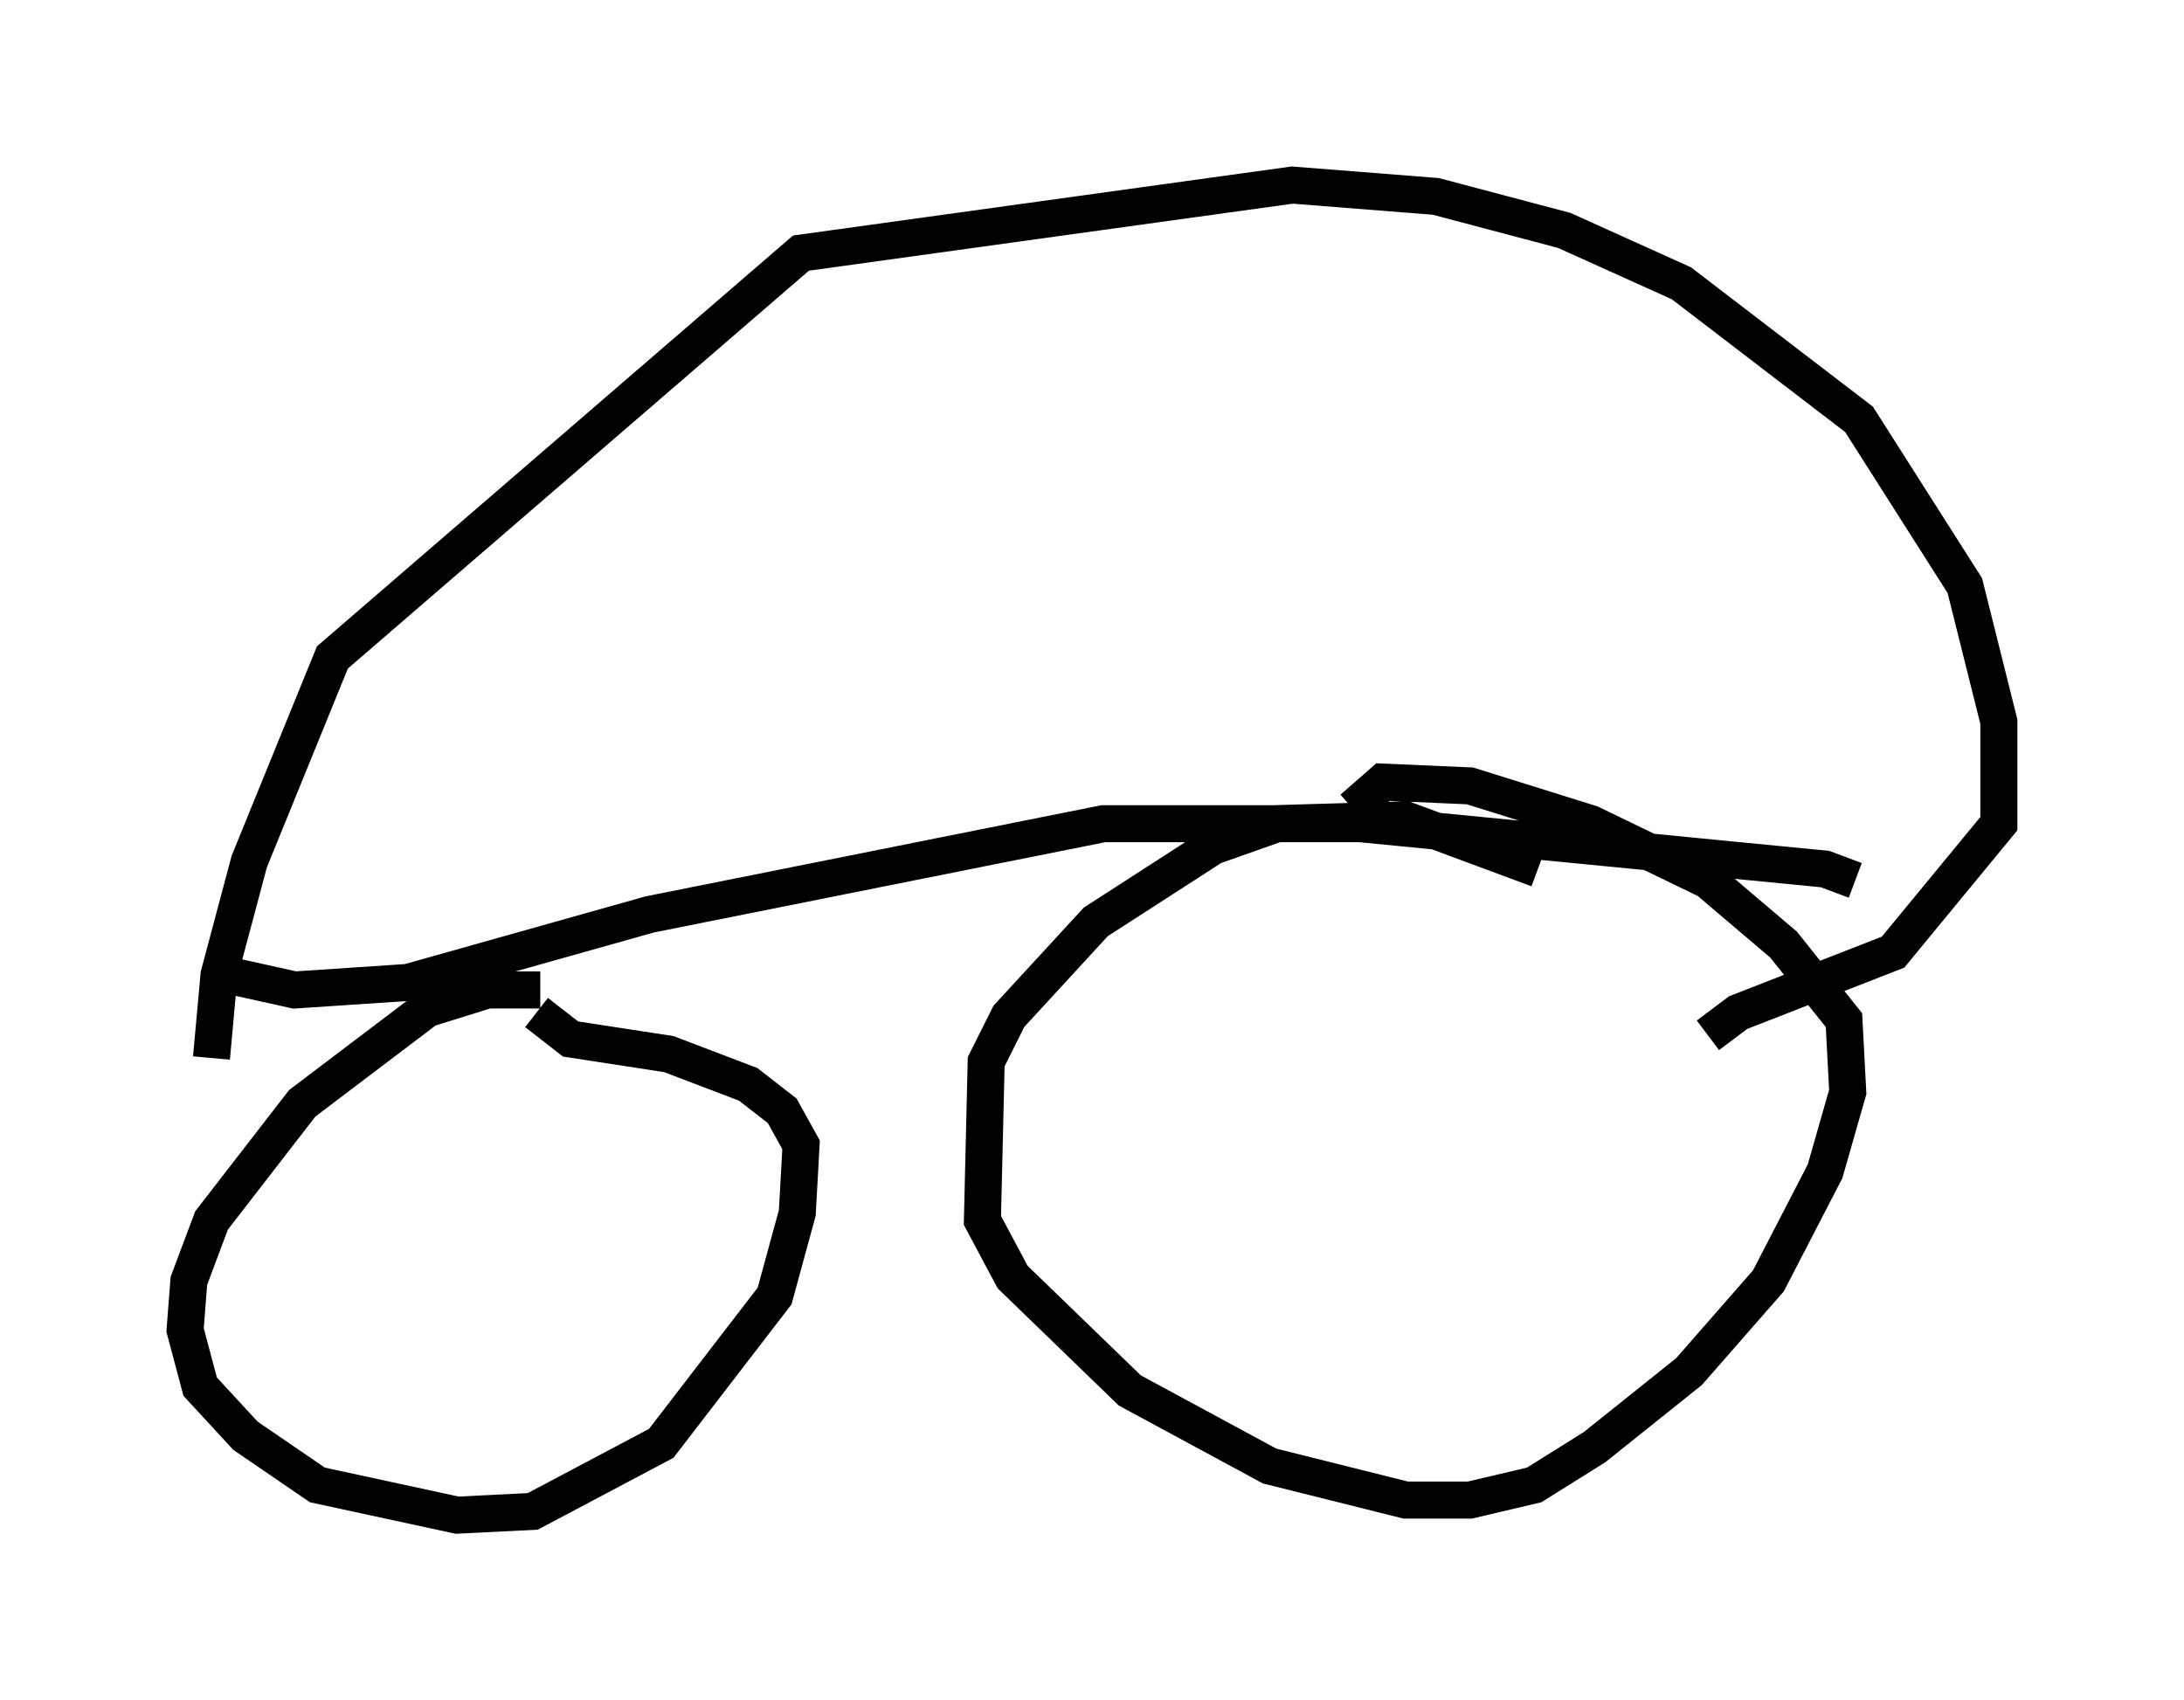 <?xml version="1.0" encoding="utf-8" ?>
<svg baseProfile="full" height="45.934" version="1.1" width="59.001" xmlns="http://www.w3.org/2000/svg" xmlns:ev="http://www.w3.org/2001/xml-events" xmlns:xlink="http://www.w3.org/1999/xlink"><defs /><rect fill="white" height="45.934" width="59.001" x="0" y="0" /><path d="M18.271, 27.254 m-3.675, -0.51 l-1.429, 0.0 -1.633, 0.51 l-3.369, 2.552 -2.45, 3.165 l-0.613, 1.633 -0.102, 1.327 l0.408, 1.531 1.225, 1.327 l1.94, 1.327 3.777, 0.817 l2.042, -0.102 3.471, -1.838 l3.063, -3.981 0.613, -2.246 l0.102, -1.838 -0.51, -0.919 l-0.919, -0.715 -2.144, -0.817 l-2.654, -0.408 -0.919, -0.715 m27.052, -3.879 l-3.573, -1.327 -3.471, 0.102 l-1.735, 0.613 -3.165, 2.042 l-2.348, 2.552 -0.613, 1.225 l-0.102, 4.288 0.817, 1.531 l3.165, 3.063 3.777, 2.042 l3.675, 0.919 1.735, 0.0 l1.735, -0.408 1.633, -1.021 l2.552, -2.042 2.144, -2.45 l1.531, -2.96 0.613, -2.144 l-0.102, -1.94 -1.633, -2.042 l-2.042, -1.735 -3.165, -1.531 l-3.267, -1.021 -2.348, -0.102 l-0.817, 0.715 m13.577, 1.94 l-0.817, -0.306 -12.556, -1.225 l-6.942, 0.0 -12.25, 2.45 l-6.533, 1.838 -3.063, 0.204 l-1.838, -0.408 m-0.408, 2.246 l0.204, -2.246 0.817, -3.063 l2.246, -5.513 12.658, -10.923 l13.271, -1.838 3.879, 0.306 l3.471, 0.919 3.165, 1.429 l4.798, 3.675 2.858, 4.492 l0.919, 3.675 0.0, 2.756 l-2.858, 3.471 -4.185, 1.633 l-0.817, 0.613 " fill="none" stroke="black" stroke-width="1" /></svg>